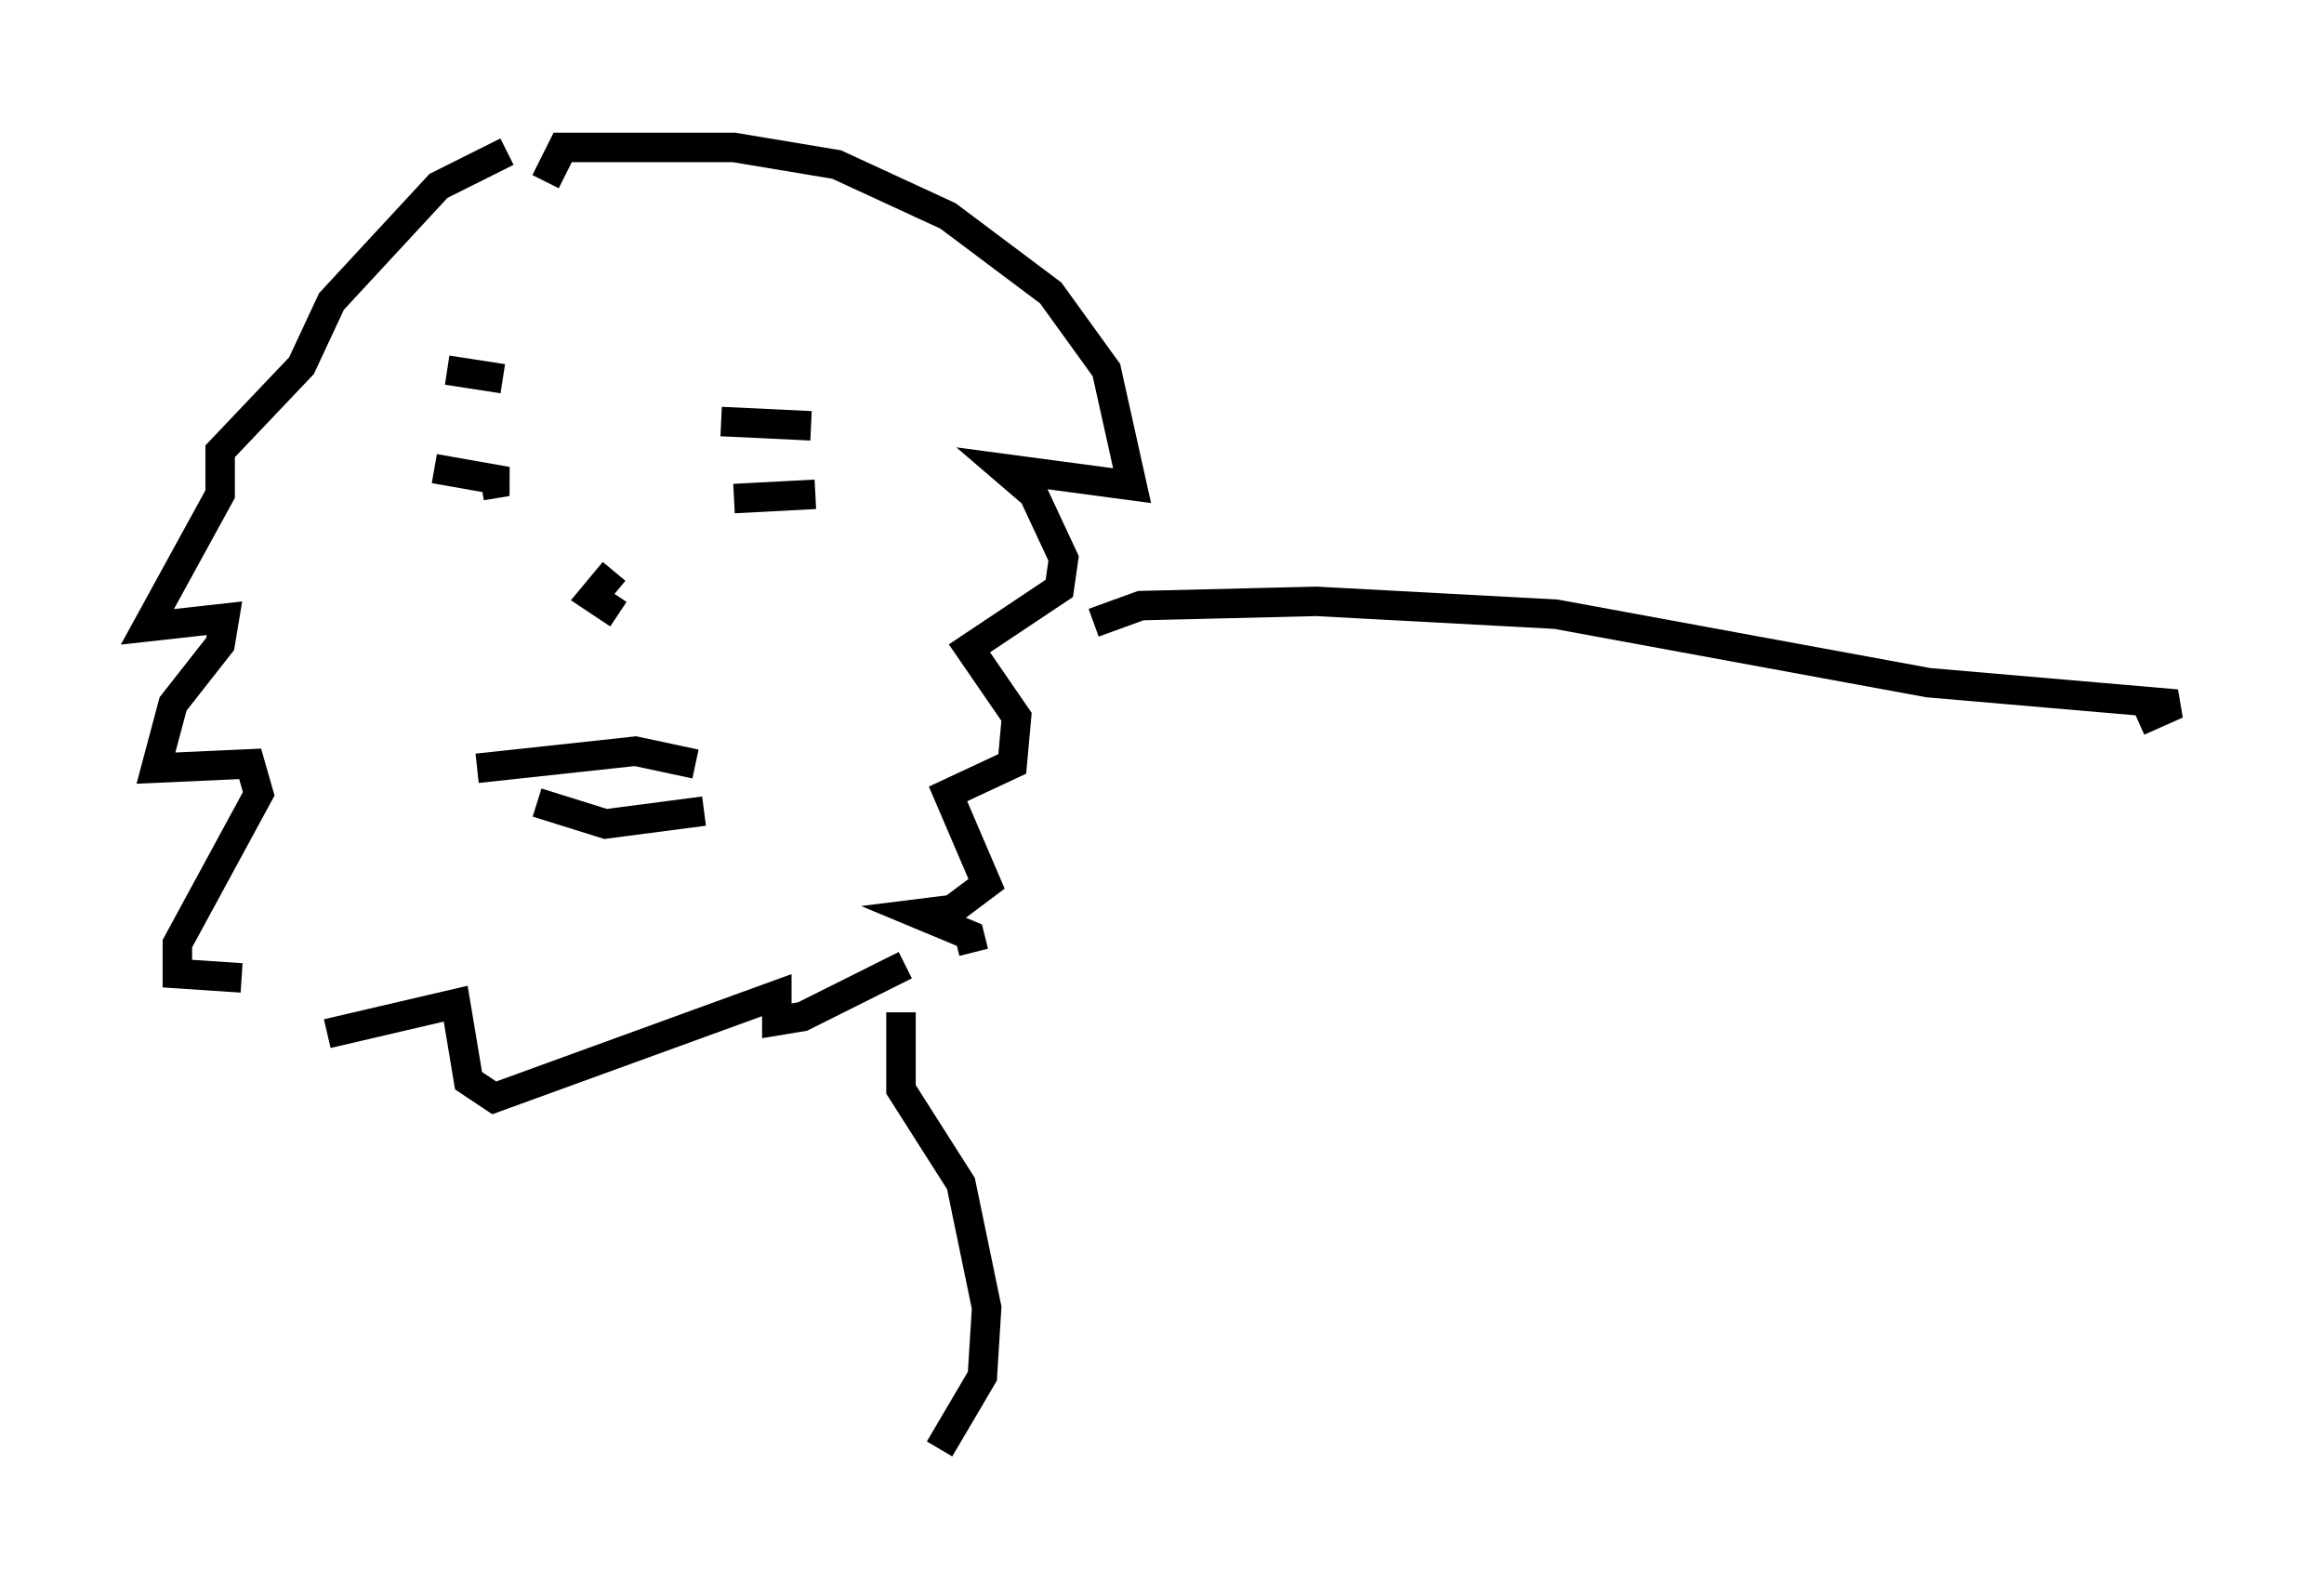 <?xml version="1.0" encoding="utf-8" ?>
<svg baseProfile="full" height="54.156" version="1.1" width="78.849" xmlns="http://www.w3.org/2000/svg" xmlns:ev="http://www.w3.org/2001/xml-events" xmlns:xlink="http://www.w3.org/1999/xlink"><defs /><rect fill="white" height="54.156" width="78.849" x="0" y="0" /><path d="M17.056, 6.162 m0.145, -1.017 l-2.324, 1.162 -3.631, 3.922 l-1.017, 2.179 -2.76, 2.905 l0.0, 1.453 -2.469, 4.503 l2.615, -0.291 -0.145, 0.872 l-1.598, 2.034 -0.581, 2.179 l3.196, -0.145 0.291, 1.017 l-2.76, 5.084 0.0, 1.017 l2.179, 0.145 m10.313, -27.017 l0.581, -1.162 5.81, 0.0 l3.486, 0.581 3.777, 1.743 l3.486, 2.615 1.888, 2.615 l0.872, 3.922 -4.358, -0.581 l1.017, 0.872 1.017, 2.179 l-0.145, 1.017 -3.05, 2.034 l1.598, 2.324 -0.145, 1.598 l-2.179, 1.017 1.307, 3.05 l-1.162, 0.872 -1.162, 0.145 l1.743, 0.726 0.145, 0.581 m-21.933, 2.76 l4.358, -1.017 0.436, 2.615 l0.872, 0.581 9.587, -3.486 l0.0, 0.872 0.872, -0.145 l3.486, -1.743 m-15.978, -16.849 l2.469, 0.436 -0.872, 0.145 m11.33, 0.291 l-2.76, 0.145 m-9.732, -4.358 l1.888, 0.291 m7.408, 1.453 l3.05, 0.145 m-6.682, 4.939 l-0.726, 0.872 0.872, 0.581 m-4.793, 5.229 l5.374, -0.581 2.034, 0.436 m-5.374, 1.307 l2.324, 0.726 3.341, -0.436 m13.218, -6.391 l1.598, -0.581 5.955, -0.145 l8.134, 0.436 12.637, 2.324 l8.425, 0.726 -1.307, 0.581 m-41.978, 9.877 l0.0, 2.615 2.034, 3.196 l0.872, 4.212 -0.145, 2.324 l-1.453, 2.469 " fill="none" stroke="black" stroke-width="1" /></svg>